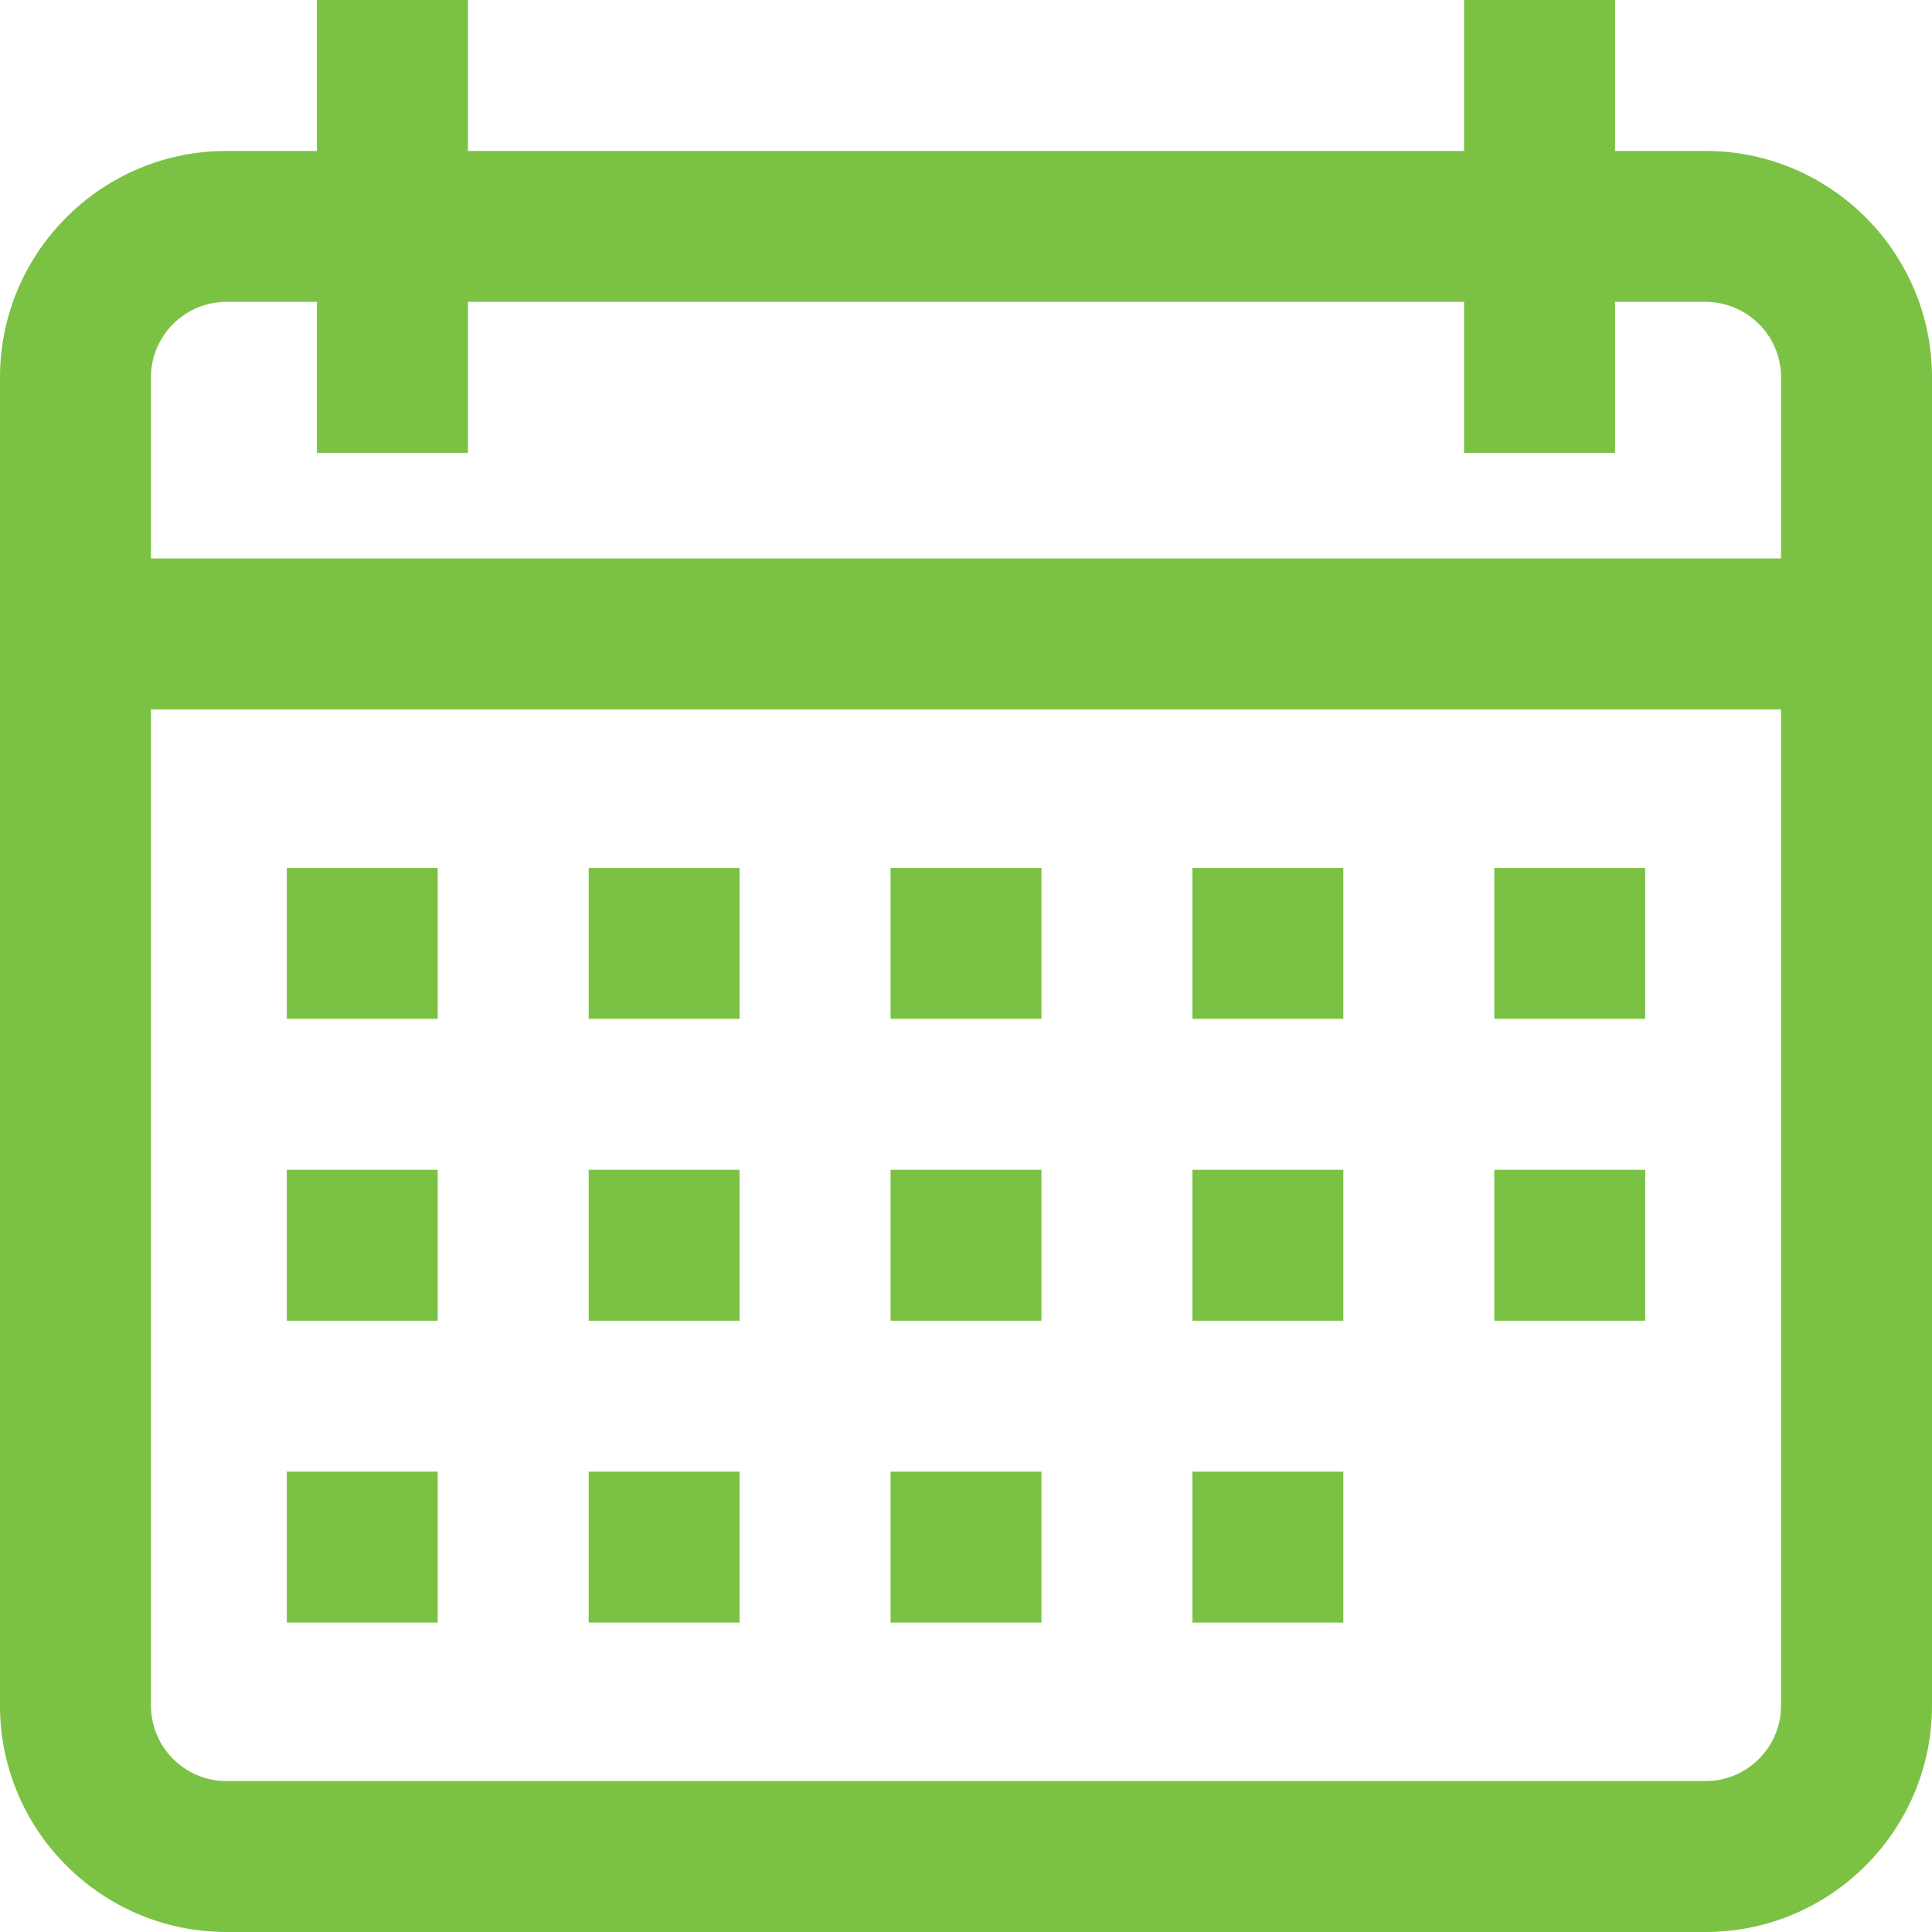 <svg width="40" height="40" viewBox="0 0 40 40" fill="none" xmlns="http://www.w3.org/2000/svg">
<path d="M35.312 3.125H33.438V0H30.312V3.125H9.688V0H6.562V3.125H4.688C2.103 3.125 0 5.228 0 7.812V35.312C0 37.897 2.103 40 4.688 40H35.312C37.897 40 40 37.897 40 35.312V7.812C40 5.228 37.897 3.125 35.312 3.125ZM36.875 35.312C36.875 36.174 36.174 36.875 35.312 36.875H4.688C3.826 36.875 3.125 36.174 3.125 35.312V14.688H36.875V35.312ZM36.875 11.562H3.125V7.812C3.125 6.951 3.826 6.25 4.688 6.25H6.562V9.375H9.688V6.25H30.312V9.375H33.438V6.25H35.312C36.174 6.25 36.875 6.951 36.875 7.812V11.562Z" fill="#7BC244"/>
<path d="M9.062 17.969H5.938V21.094H9.062V17.969Z" fill="#7BC244"/>
<path d="M15.312 17.969H12.188V21.094H15.312V17.969Z" fill="#7BC244"/>
<path d="M21.562 17.969H18.438V21.094H21.562V17.969Z" fill="#7BC244"/>
<path d="M27.812 17.969H24.688V21.094H27.812V17.969Z" fill="#7BC244"/>
<path d="M34.062 17.969H30.938V21.094H34.062V17.969Z" fill="#7BC244"/>
<path d="M9.062 24.219H5.938V27.344H9.062V24.219Z" fill="#7BC244"/>
<path d="M15.312 24.219H12.188V27.344H15.312V24.219Z" fill="#7BC244"/>
<path d="M21.562 24.219H18.438V27.344H21.562V24.219Z" fill="#7BC244"/>
<path d="M27.812 24.219H24.688V27.344H27.812V24.219Z" fill="#7BC244"/>
<path d="M9.062 30.469H5.938V33.594H9.062V30.469Z" fill="#7BC244"/>
<path d="M15.312 30.469H12.188V33.594H15.312V30.469Z" fill="#7BC244"/>
<path d="M21.562 30.469H18.438V33.594H21.562V30.469Z" fill="#7BC244"/>
<path d="M27.812 30.469H24.688V33.594H27.812V30.469Z" fill="#7BC244"/>
<path d="M34.062 24.219H30.938V27.344H34.062V24.219Z" fill="#7BC244"/>
</svg>

